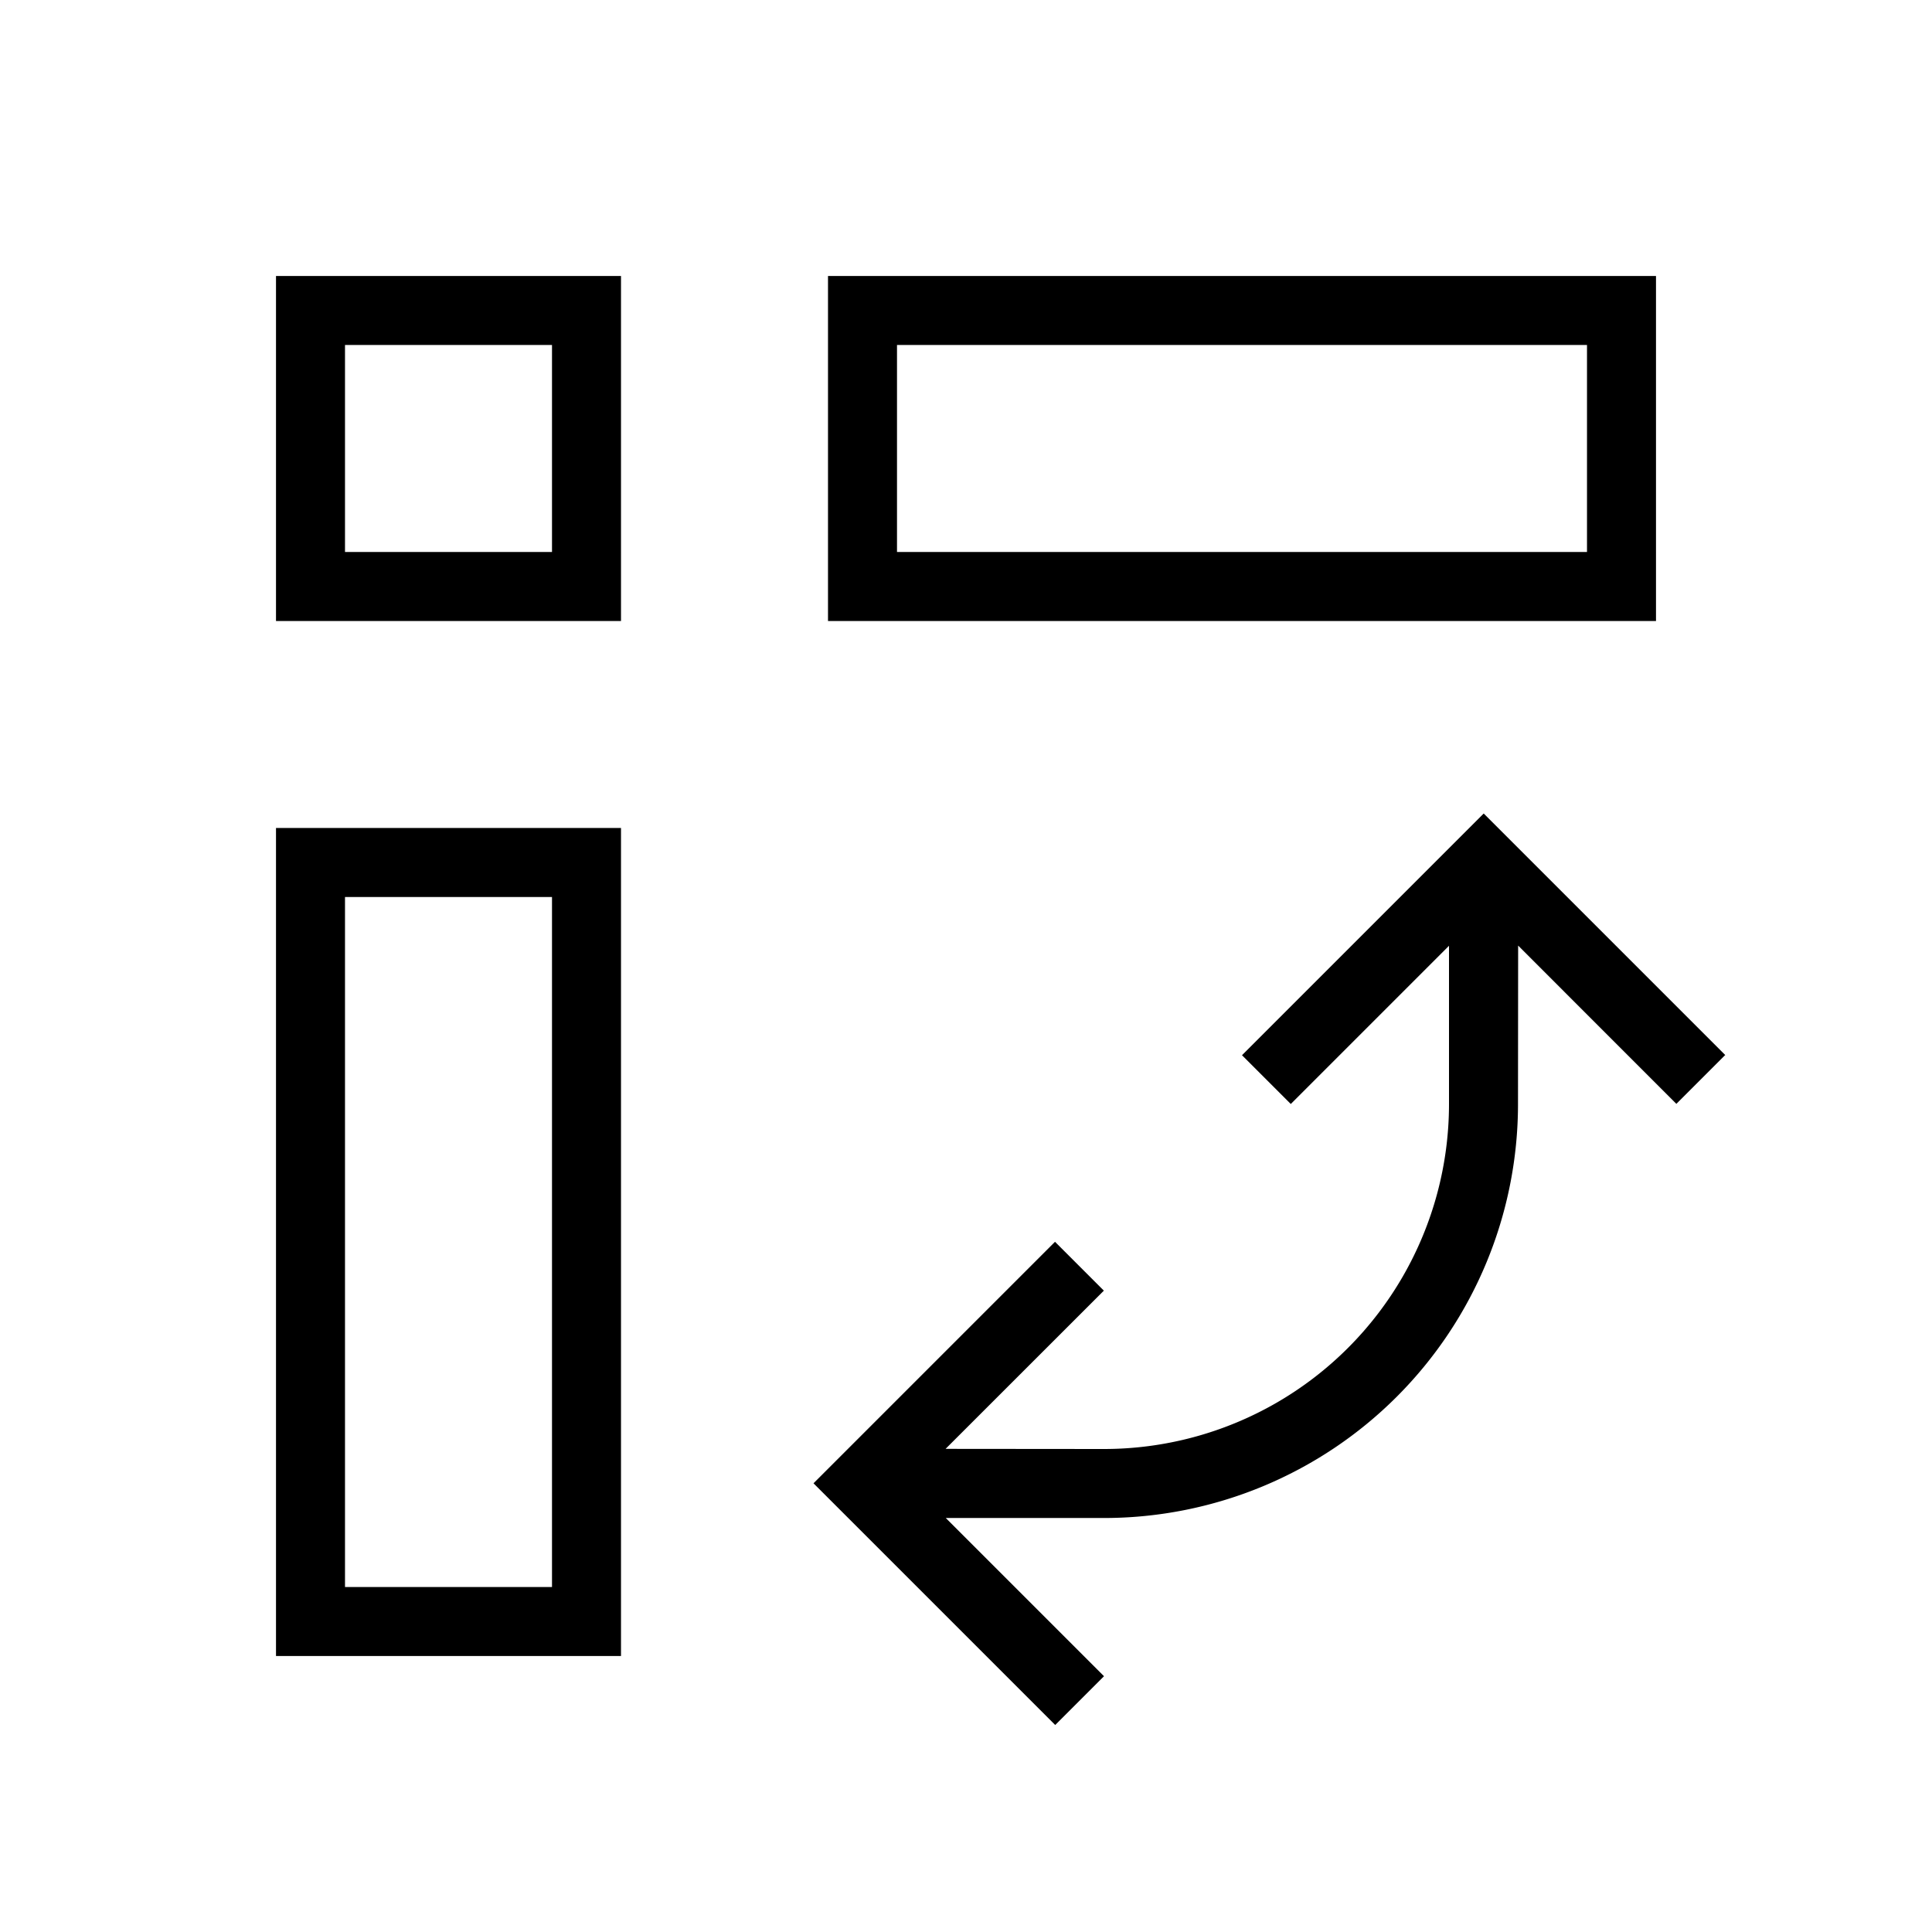 <svg xmlns="http://www.w3.org/2000/svg" width="28" height="28" fill="none"><path fill="#000" fill-rule="evenodd" d="M9 4H4v5h5V4ZM8 5H5v3h3V5Zm1 7H4v12h5V12Zm-1 1H5v10h3V13Zm4-4h12V4H12v5Zm1-4v3h10V5H13Z" clip-rule="evenodd"/><path fill="#000" d="M25 15.288v.005l.002-.002-.002-.003Z"/><path fill="#000" d="m24.295 15.998-2.293-2.294L22 16a6 6 0 0 1-6 6h-2.293L16 24.293l-.707.707-3.503-3.503 3.5-3.5.708.708-2.294 2.293L16 21a5 5 0 0 0 5-5v-2.293L18.707 16 18 15.293l3.503-3.503 3.5 3.5-.708.708Z"/></svg>
